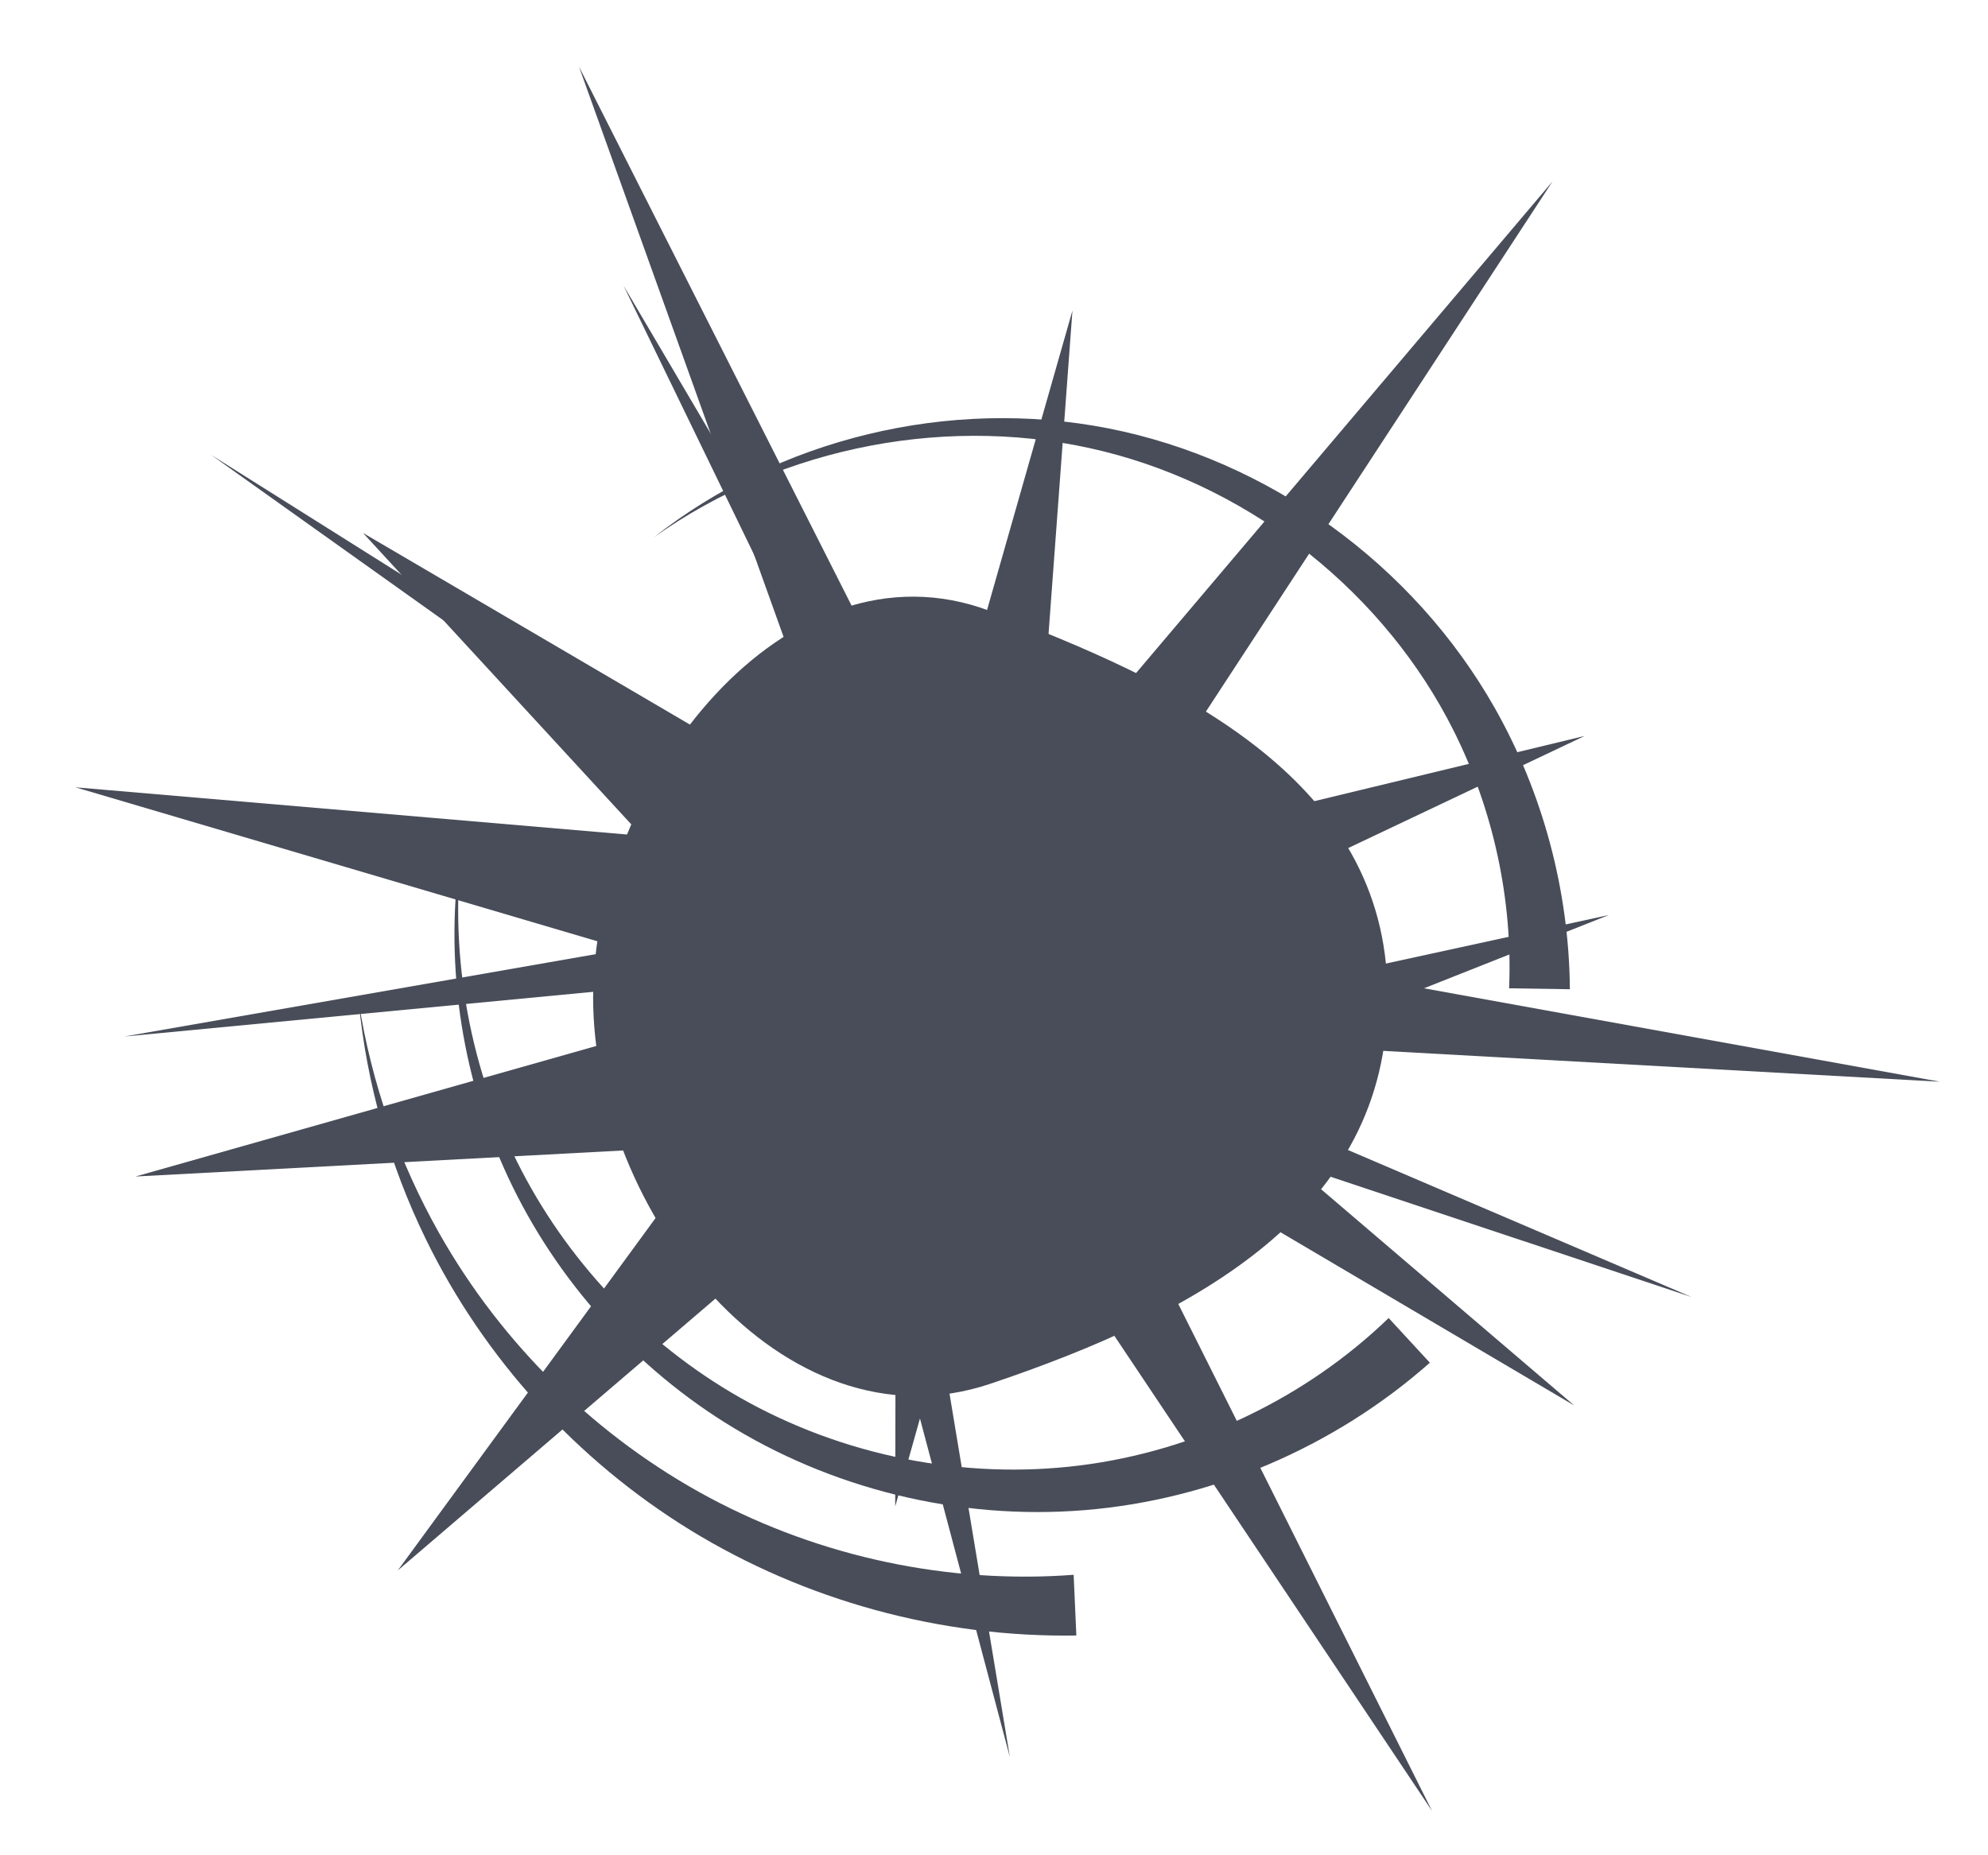 <?xml version="1.0" encoding="UTF-8" standalone="no"?>
<svg
   xmlns:dc="http://purl.org/dc/elements/1.1/"
   xmlns:cc="http://creativecommons.org/ns#"
   xmlns:rdf="http://www.w3.org/1999/02/22-rdf-syntax-ns#"
   xmlns:svg="http://www.w3.org/2000/svg"
   xmlns="http://www.w3.org/2000/svg"
   id="svg8"
   version="1.1"
   viewBox="0 0 210 196"
   height="196mm"
   width="210mm">
  <defs
     id="defs2" />
  <g
     transform="translate(0,-101)"
     id="layer1">
    <g
       id="layer1-1"
       transform="matrix(0.642,0,0,0.642,-260.18,76.46)">
      <path
         style="fill:#484D59;fill-opacity:1;fill-rule:nonzero;stroke:none"
         d="m 633.571,202.362 c 0,35.11 -31.404,52.143 -65.357,63.571 -34.21,11.515 -65.357,-28.462 -65.357,-63.571 0,-35.11 31.607,-76.37 65.357,-63.571 30.137,11.429 63.985,27.022 65.311,61.174"
         id="path3096" />
      <path
         transform="translate(86.429,80.714)"
         style="fill:#484D59;fill-opacity:1;fill-rule:nonzero;stroke:none"
         d="m 577.857,188.791 -80.568,-47.523 57.176,114.247 -72.089,-107.829 -16.242,57.713 0.118,-59.612 -81.965,70.147 51.094,-69.854 -94.247,5.033 105.686,-29.947 L 331.25,87.067 424.433,95.042 378.571,45.219 458.426,92.028 414.107,-31.505 473.339,85.61 495.295,8.612 489.463,87.51 574.286,-12.638 502.477,97.216 579.581,78.612 508.895,112.13 638.036,135.515 506.995,128.254 Z"
         id="path3098" />
      <path
         style="fill:#484D59;fill-rule:evenodd;stroke:none"
         d="m 512.857,126.648 c 10.656,-7.586 22.956,-12.677 35.674,-15.09 12.719,-2.411 25.897,-2.151 38.304,0.939 0,0 0,0 0,0 12.408,3.084 24.03,8.992 33.927,16.911 9.893,7.924 18.096,17.887 23.684,29.059 6.581,13.132 9.729,27.907 9.125,42.389 l 9.999,0.154 c -0.131,-16.214 -4.432,-32.231 -12.303,-46.183 -6.723,-11.9 -16.067,-22.141 -26.998,-30.037 -10e-6,0 -10e-6,0 -10e-6,0 -10.928,-7.9 -23.475,-13.478 -36.596,-16.067 -10e-6,0 -10e-6,0 -10e-6,0 -13.122,-2.583 -26.703,-2.155 -39.549,0.945 -12.847,3.098 -24.998,8.878 -35.267,16.979 z"
         id="path3101" />
      <path
         style="fill:#484D59;fill-rule:evenodd;stroke:none"
         d="m 481.429,175.934 c -3.184,18.139 -0.866,37.339 6.702,54.395 7.571,17.055 20.353,31.876 36.351,41.945 17.395,10.94 38.457,16.145 59.226,14.456 1e-5,0 1e-5,0 1e-5,0 20.768,-1.699 40.998,-10.27 56.824,-24.263 l -6.779,-7.352 c -13.601,13.141 -31.749,21.873 -50.8,24.258 0,0 0,0 -10e-6,0 -19.05,2.395 -39.078,-1.552 -56.006,-11.207 -15.578,-8.88 -28.563,-22.578 -36.648,-38.855 -8.087,-16.276 -11.266,-35.116 -8.871,-53.377 z"
         id="path3107" />
      <path
         style="fill:#484D59;fill-rule:evenodd;stroke:none"
         d="m 464.286,203.076 c 1.309,13.494 5.065,26.82 11.08,39.13 9.52,19.48 24.756,36.322 43.552,47.85 0,0 10e-6,10e-6 10e-6,10e-6 18.799,11.524 41.032,17.658 63.447,17.301 l -0.444,-9.99 c -20.425,1.546 -41.528,-2.855 -59.915,-12.687 0,0 0,0 0,-10e-6 -18.389,-9.828 -34.091,-25.109 -44.515,-43.59 0,0 0,0 0,0 -6.59,-11.682 -11.103,-24.62 -13.206,-38.013 z"
         id="path3131" />
      <path
         style="fill:#484D59;fill-rule:evenodd;stroke:none"
         d="m 572.489,204.116 -3.55,9.349 114.632,38.183 z"
         id="path3143" />
      <path
         style="fill:#484D59;fill-rule:evenodd;stroke:none"
         d="m 554.174,223.453 -9.776,2.105 27.031,101.805 z"
         id="path3149" />
      <path
         style="fill:#484D59;fill-rule:evenodd;stroke:none"
         d="m 553.525,196.603 -1.336,-9.91 -126.475,22.098 z"
         id="path3155" />
      <path
         style="fill:#484D59;fill-rule:evenodd;stroke:none"
         d="m 562.022,196.867 8.814,-4.724 -62.978,-106.924 z"
         id="path3161" />
      <path
         style="fill:#484D59;fill-rule:evenodd;stroke:none"
         d="m 582.217,214.373 5.566,-8.308 L 440,113.076 Z"
         id="path3167" />
      <path
         style="fill:#484D59;fill-rule:evenodd;stroke:none"
         d="m 609.97,201.865 2.916,9.565 L 670,188.791 Z"
         id="path3173" />
    </g>
  </g>
</svg>
